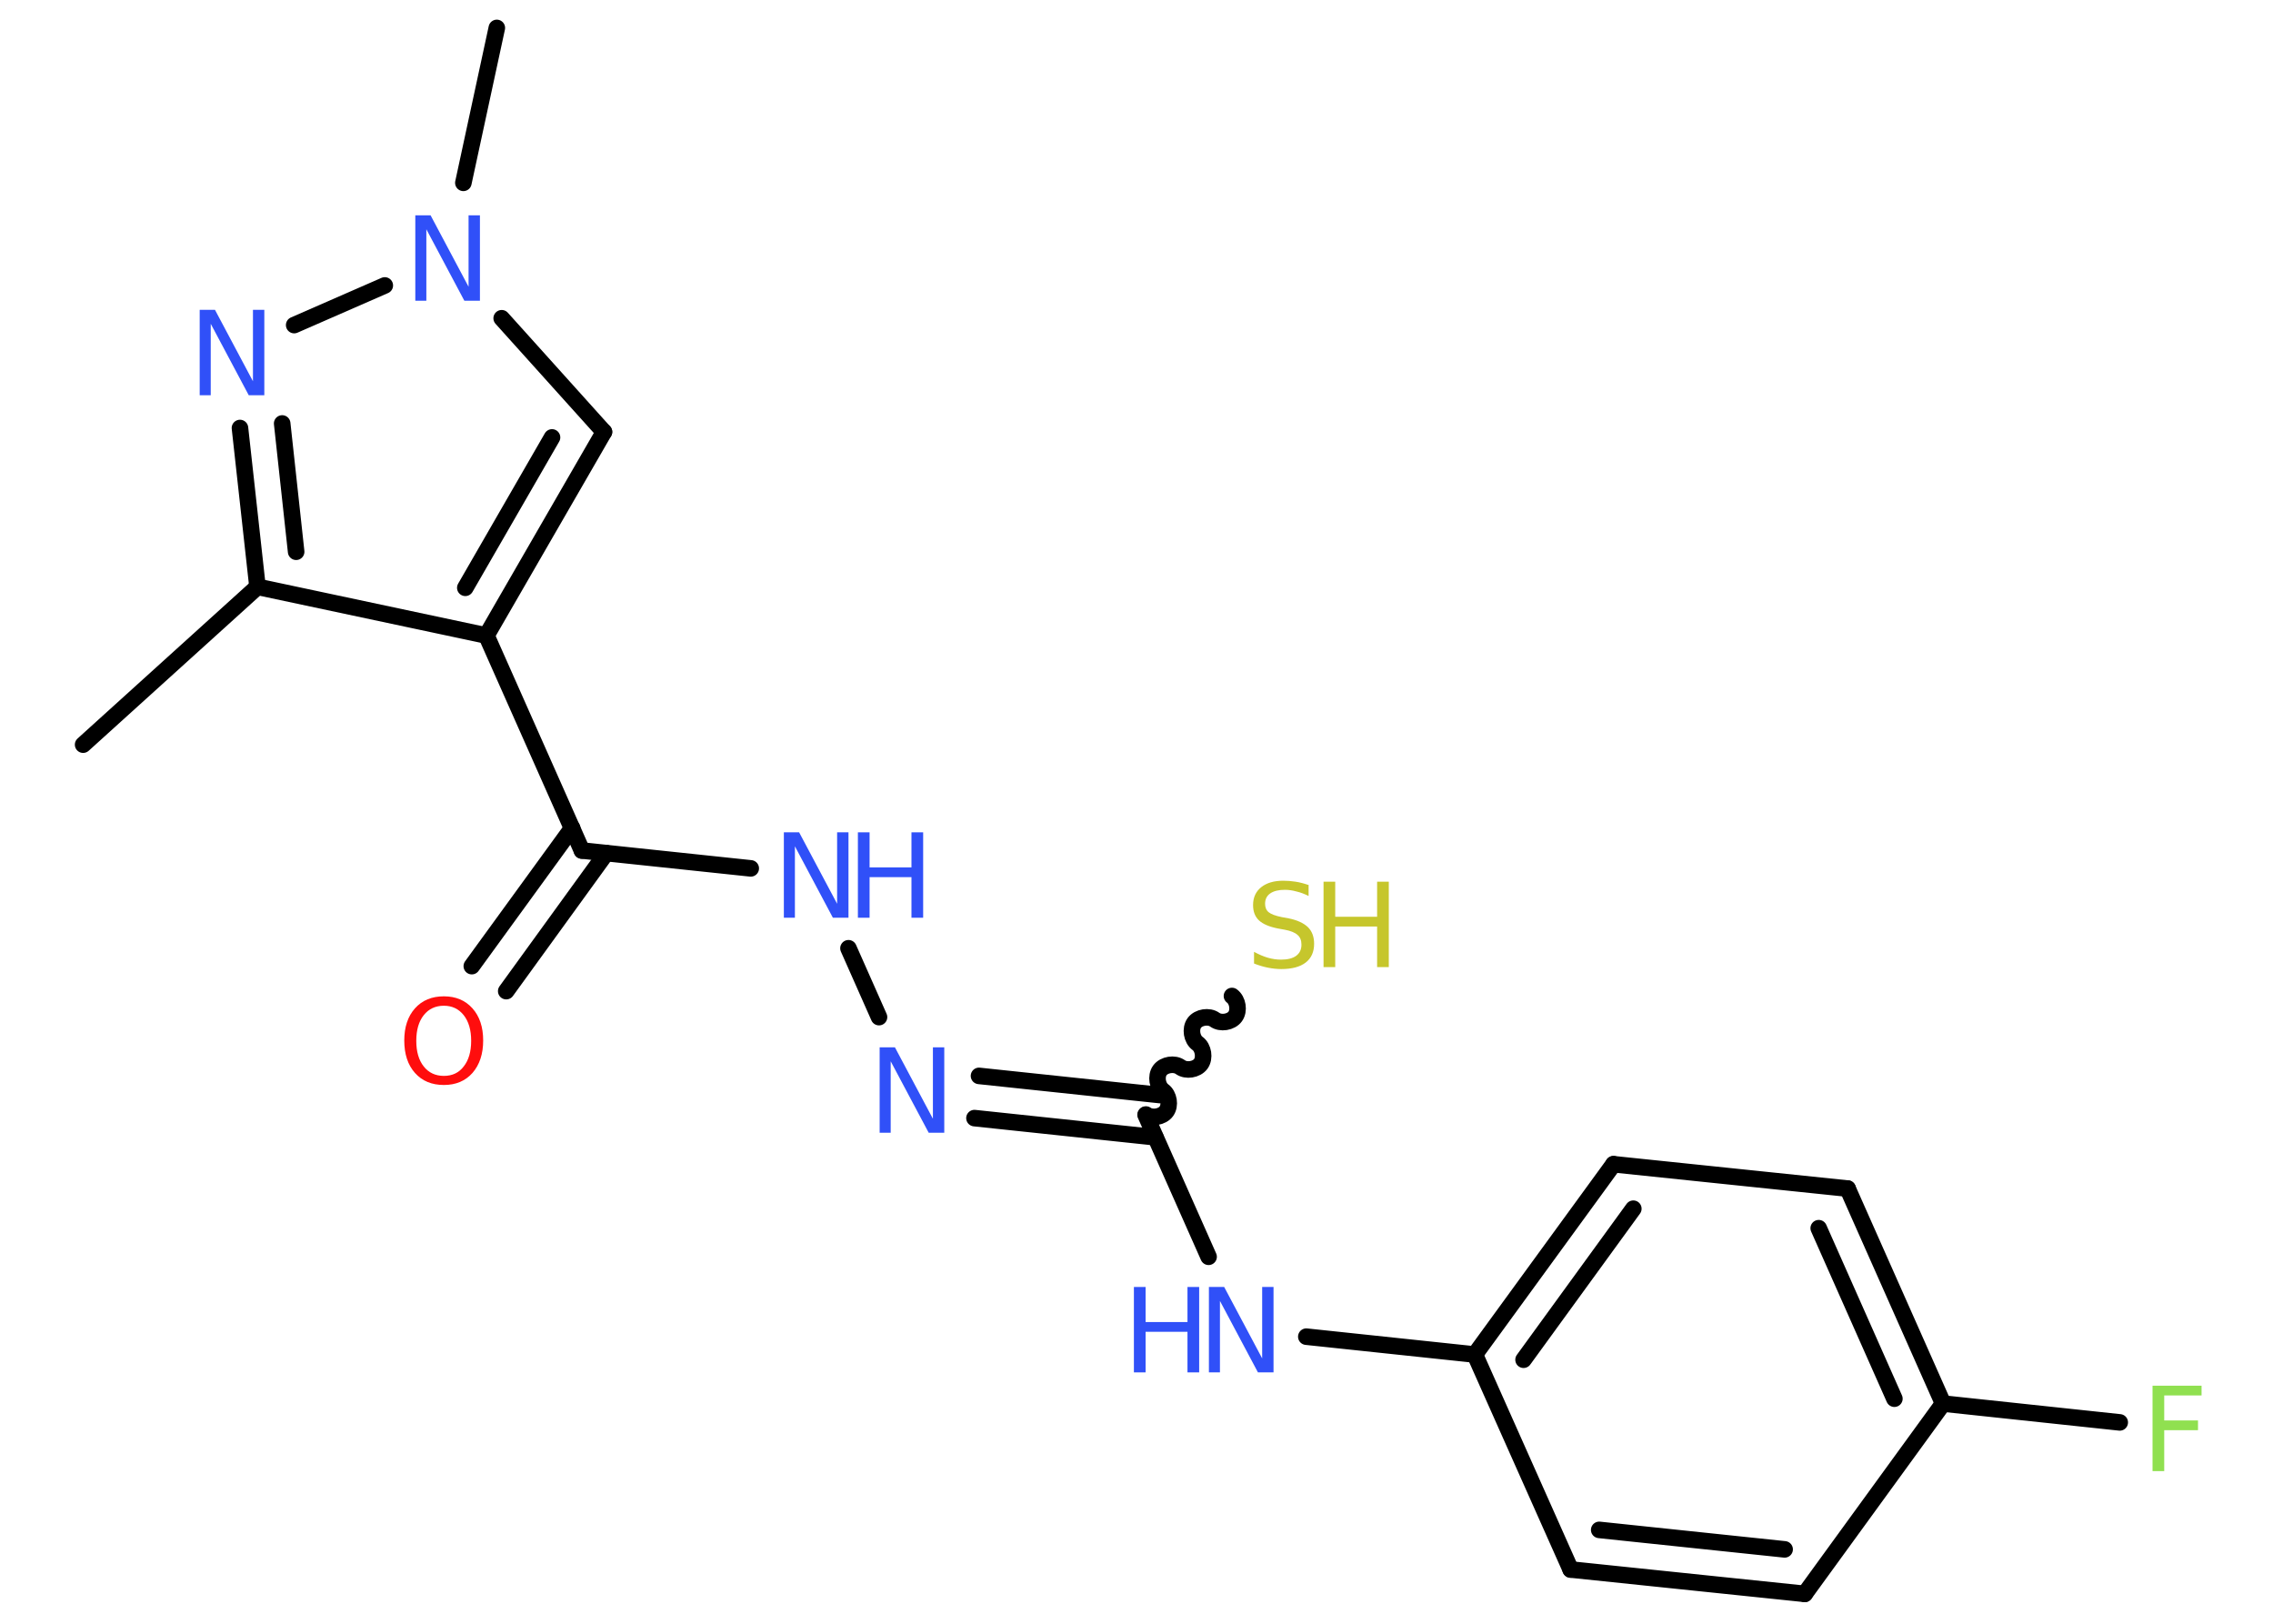 <?xml version='1.0' encoding='UTF-8'?>
<!DOCTYPE svg PUBLIC "-//W3C//DTD SVG 1.1//EN" "http://www.w3.org/Graphics/SVG/1.1/DTD/svg11.dtd">
<svg version='1.2' xmlns='http://www.w3.org/2000/svg' xmlns:xlink='http://www.w3.org/1999/xlink' width='70.0mm' height='50.0mm' viewBox='0 0 70.0 50.0'>
  <desc>Generated by the Chemistry Development Kit (http://github.com/cdk)</desc>
  <g stroke-linecap='round' stroke-linejoin='round' stroke='#000000' stroke-width='.51' fill='#3050F8'>
    <rect x='.0' y='.0' width='70.0' height='50.0' fill='#FFFFFF' stroke='none'/>
    <g id='mol1' class='mol'>
      <line id='mol1bnd1' class='bond' x1='2.56' y1='22.93' x2='7.93' y2='18.07'/>
      <g id='mol1bnd2' class='bond'>
        <line x1='7.39' y1='13.18' x2='7.93' y2='18.07'/>
        <line x1='8.69' y1='13.04' x2='9.12' y2='16.99'/>
      </g>
      <line id='mol1bnd3' class='bond' x1='9.06' y1='10.01' x2='11.85' y2='8.79'/>
      <line id='mol1bnd4' class='bond' x1='14.27' y1='5.63' x2='15.3' y2='.86'/>
      <line id='mol1bnd5' class='bond' x1='15.45' y1='9.8' x2='18.6' y2='13.3'/>
      <g id='mol1bnd6' class='bond'>
        <line x1='14.98' y1='19.57' x2='18.6' y2='13.3'/>
        <line x1='14.33' y1='18.1' x2='17.0' y2='13.47'/>
      </g>
      <line id='mol1bnd7' class='bond' x1='7.93' y1='18.07' x2='14.98' y2='19.57'/>
      <line id='mol1bnd8' class='bond' x1='14.98' y1='19.57' x2='17.92' y2='26.19'/>
      <g id='mol1bnd9' class='bond'>
        <line x1='18.67' y1='26.27' x2='15.59' y2='30.52'/>
        <line x1='17.62' y1='25.5' x2='14.53' y2='29.75'/>
      </g>
      <line id='mol1bnd10' class='bond' x1='17.92' y1='26.19' x2='23.12' y2='26.74'/>
      <line id='mol1bnd11' class='bond' x1='26.13' y1='29.2' x2='27.07' y2='31.32'/>
      <g id='mol1bnd12' class='bond'>
        <line x1='30.15' y1='33.13' x2='35.72' y2='33.72'/>
        <line x1='30.01' y1='34.43' x2='35.58' y2='35.02'/>
      </g>
      <path id='mol1bnd13' class='bond' d='M37.94 30.67c.18 .13 .23 .45 .1 .63c-.13 .18 -.45 .23 -.63 .1c-.18 -.13 -.5 -.08 -.63 .1c-.13 .18 -.08 .5 .1 .63c.18 .13 .23 .45 .1 .63c-.13 .18 -.45 .23 -.63 .1c-.18 -.13 -.5 -.08 -.63 .1c-.13 .18 -.08 .5 .1 .63c.18 .13 .23 .45 .1 .63c-.13 .18 -.45 .23 -.63 .1' fill='none' stroke='#000000' stroke-width='.51'/>
      <line id='mol1bnd14' class='bond' x1='35.28' y1='34.33' x2='37.22' y2='38.7'/>
      <line id='mol1bnd15' class='bond' x1='40.23' y1='41.16' x2='45.42' y2='41.71'/>
      <g id='mol1bnd16' class='bond'>
        <line x1='49.69' y1='35.85' x2='45.42' y2='41.71'/>
        <line x1='50.3' y1='37.22' x2='46.92' y2='41.87'/>
      </g>
      <line id='mol1bnd17' class='bond' x1='49.69' y1='35.85' x2='56.9' y2='36.6'/>
      <g id='mol1bnd18' class='bond'>
        <line x1='59.84' y1='43.22' x2='56.9' y2='36.6'/>
        <line x1='58.34' y1='43.07' x2='56.01' y2='37.82'/>
      </g>
      <line id='mol1bnd19' class='bond' x1='59.84' y1='43.22' x2='65.28' y2='43.8'/>
      <line id='mol1bnd20' class='bond' x1='59.84' y1='43.22' x2='55.58' y2='49.08'/>
      <g id='mol1bnd21' class='bond'>
        <line x1='48.37' y1='48.33' x2='55.58' y2='49.08'/>
        <line x1='49.25' y1='47.11' x2='54.96' y2='47.71'/>
      </g>
      <line id='mol1bnd22' class='bond' x1='45.42' y1='41.71' x2='48.37' y2='48.33'/>
      <path id='mol1atm3' class='atom' d='M6.14 9.54h.48l1.17 2.2v-2.2h.35v2.63h-.48l-1.17 -2.2v2.2h-.34v-2.63z' stroke='none'/>
      <path id='mol1atm4' class='atom' d='M12.78 6.63h.48l1.17 2.2v-2.2h.35v2.63h-.48l-1.17 -2.2v2.2h-.34v-2.63z' stroke='none'/>
      <path id='mol1atm9' class='atom' d='M13.67 30.97q-.39 .0 -.62 .29q-.23 .29 -.23 .79q.0 .5 .23 .79q.23 .29 .62 .29q.39 .0 .61 -.29q.23 -.29 .23 -.79q.0 -.5 -.23 -.79q-.23 -.29 -.61 -.29zM13.67 30.68q.55 .0 .88 .37q.33 .37 .33 .99q.0 .62 -.33 1.0q-.33 .37 -.88 .37q-.56 .0 -.89 -.37q-.33 -.37 -.33 -1.0q.0 -.62 .33 -.99q.33 -.37 .89 -.37z' stroke='none' fill='#FF0D0D'/>
      <g id='mol1atm10' class='atom'>
        <path d='M24.13 25.63h.48l1.17 2.2v-2.2h.35v2.63h-.48l-1.17 -2.2v2.2h-.34v-2.63z' stroke='none'/>
        <path d='M26.42 25.63h.36v1.08h1.29v-1.08h.36v2.63h-.36v-1.25h-1.29v1.25h-.36v-2.63z' stroke='none'/>
      </g>
      <path id='mol1atm11' class='atom' d='M27.08 32.25h.48l1.17 2.2v-2.2h.35v2.63h-.48l-1.17 -2.2v2.2h-.34v-2.63z' stroke='none'/>
      <g id='mol1atm13' class='atom'>
        <path d='M40.3 27.24v.35q-.2 -.1 -.38 -.14q-.18 -.05 -.35 -.05q-.29 .0 -.45 .11q-.16 .11 -.16 .32q.0 .17 .11 .26q.11 .09 .4 .15l.22 .04q.39 .08 .59 .27q.19 .19 .19 .51q.0 .38 -.26 .58q-.26 .2 -.75 .2q-.19 .0 -.4 -.04q-.21 -.04 -.44 -.13v-.36q.22 .12 .42 .18q.21 .06 .41 .06q.31 .0 .47 -.12q.16 -.12 .16 -.34q.0 -.2 -.12 -.3q-.12 -.11 -.39 -.16l-.22 -.04q-.4 -.08 -.58 -.25q-.18 -.17 -.18 -.47q.0 -.35 .25 -.55q.25 -.2 .68 -.2q.18 .0 .38 .03q.19 .03 .39 .1z' stroke='none' fill='#C6C62C'/>
        <path d='M40.76 27.15h.36v1.08h1.29v-1.08h.36v2.63h-.36v-1.25h-1.29v1.25h-.36v-2.63z' stroke='none' fill='#C6C62C'/>
      </g>
      <g id='mol1atm14' class='atom'>
        <path d='M37.22 39.63h.48l1.17 2.2v-2.2h.35v2.63h-.48l-1.17 -2.2v2.2h-.34v-2.63z' stroke='none'/>
        <path d='M34.92 39.63h.36v1.08h1.29v-1.08h.36v2.63h-.36v-1.25h-1.29v1.25h-.36v-2.63z' stroke='none'/>
      </g>
      <path id='mol1atm19' class='atom' d='M66.29 42.67h1.51v.3h-1.15v.77h1.04v.3h-1.04v1.26h-.36v-2.63z' stroke='none' fill='#90E050'/>
    </g>
  </g>
</svg>
